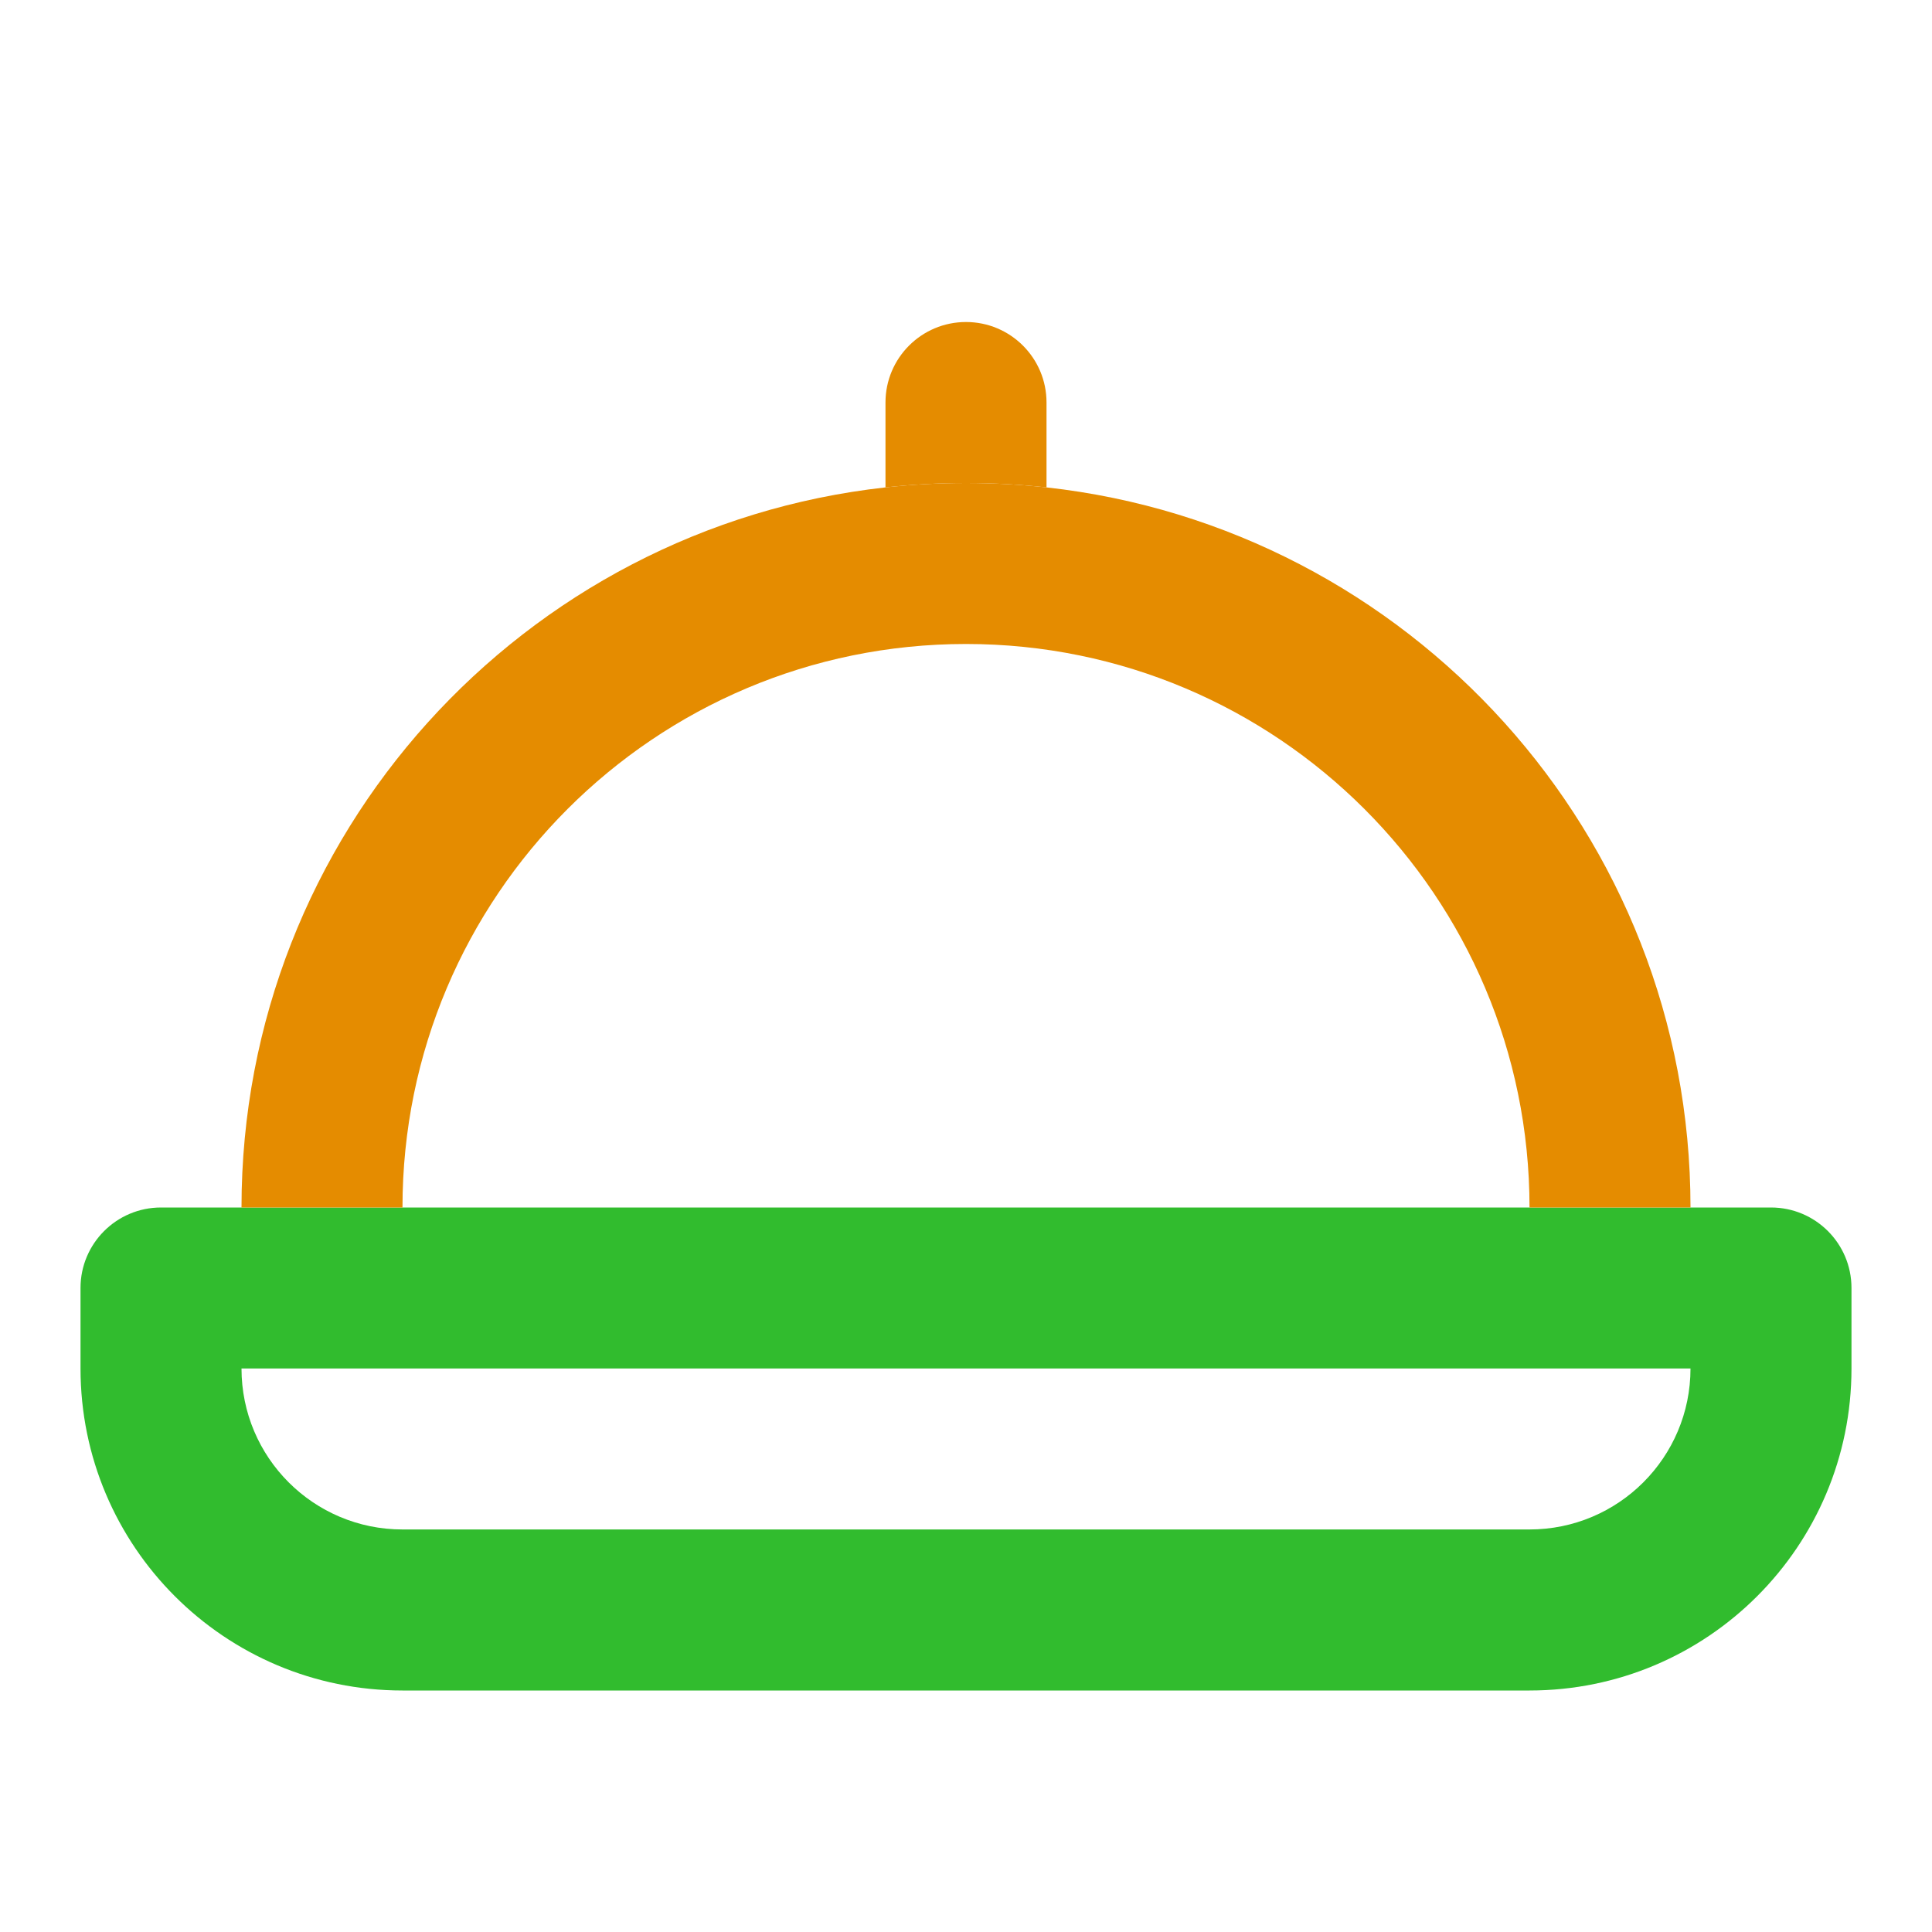 <svg width="40" height="40" viewBox="0 0 40 40" fill="none" xmlns="http://www.w3.org/2000/svg">
<path fill-rule="evenodd" clip-rule="evenodd" d="M31.667 35C35.349 35 38.333 32.015 38.333 28.333V26.666C38.333 25.746 37.587 25 36.667 25H35H5H3.333C2.413 25 1.667 25.746 1.667 26.666V28.333C1.667 32.015 4.651 35 8.333 35H31.667ZM5 28.333C5 30.174 6.492 31.666 8.333 31.666H31.667C33.508 31.666 35 30.174 35 28.333H5Z" fill="#31BC2E"/>
<path d="M21.667 8.333C21.667 7.413 20.921 6.667 20 6.667C19.079 6.667 18.333 7.413 18.333 8.333V10.091C18.881 10.031 19.437 10 20 10C20.563 10 21.119 10.031 21.667 10.091V8.333Z" fill="#E58C00"/>
<path d="M31.667 25H35C35 17.279 29.167 10.921 21.667 10.091C21.119 10.031 20.563 10 20 10C19.437 10 18.881 10.031 18.333 10.091C10.833 10.921 5 17.279 5 25H8.333C8.333 18.556 13.557 13.333 20 13.333C26.443 13.333 31.667 18.556 31.667 25Z" fill="#E58C00"/>
</svg>
